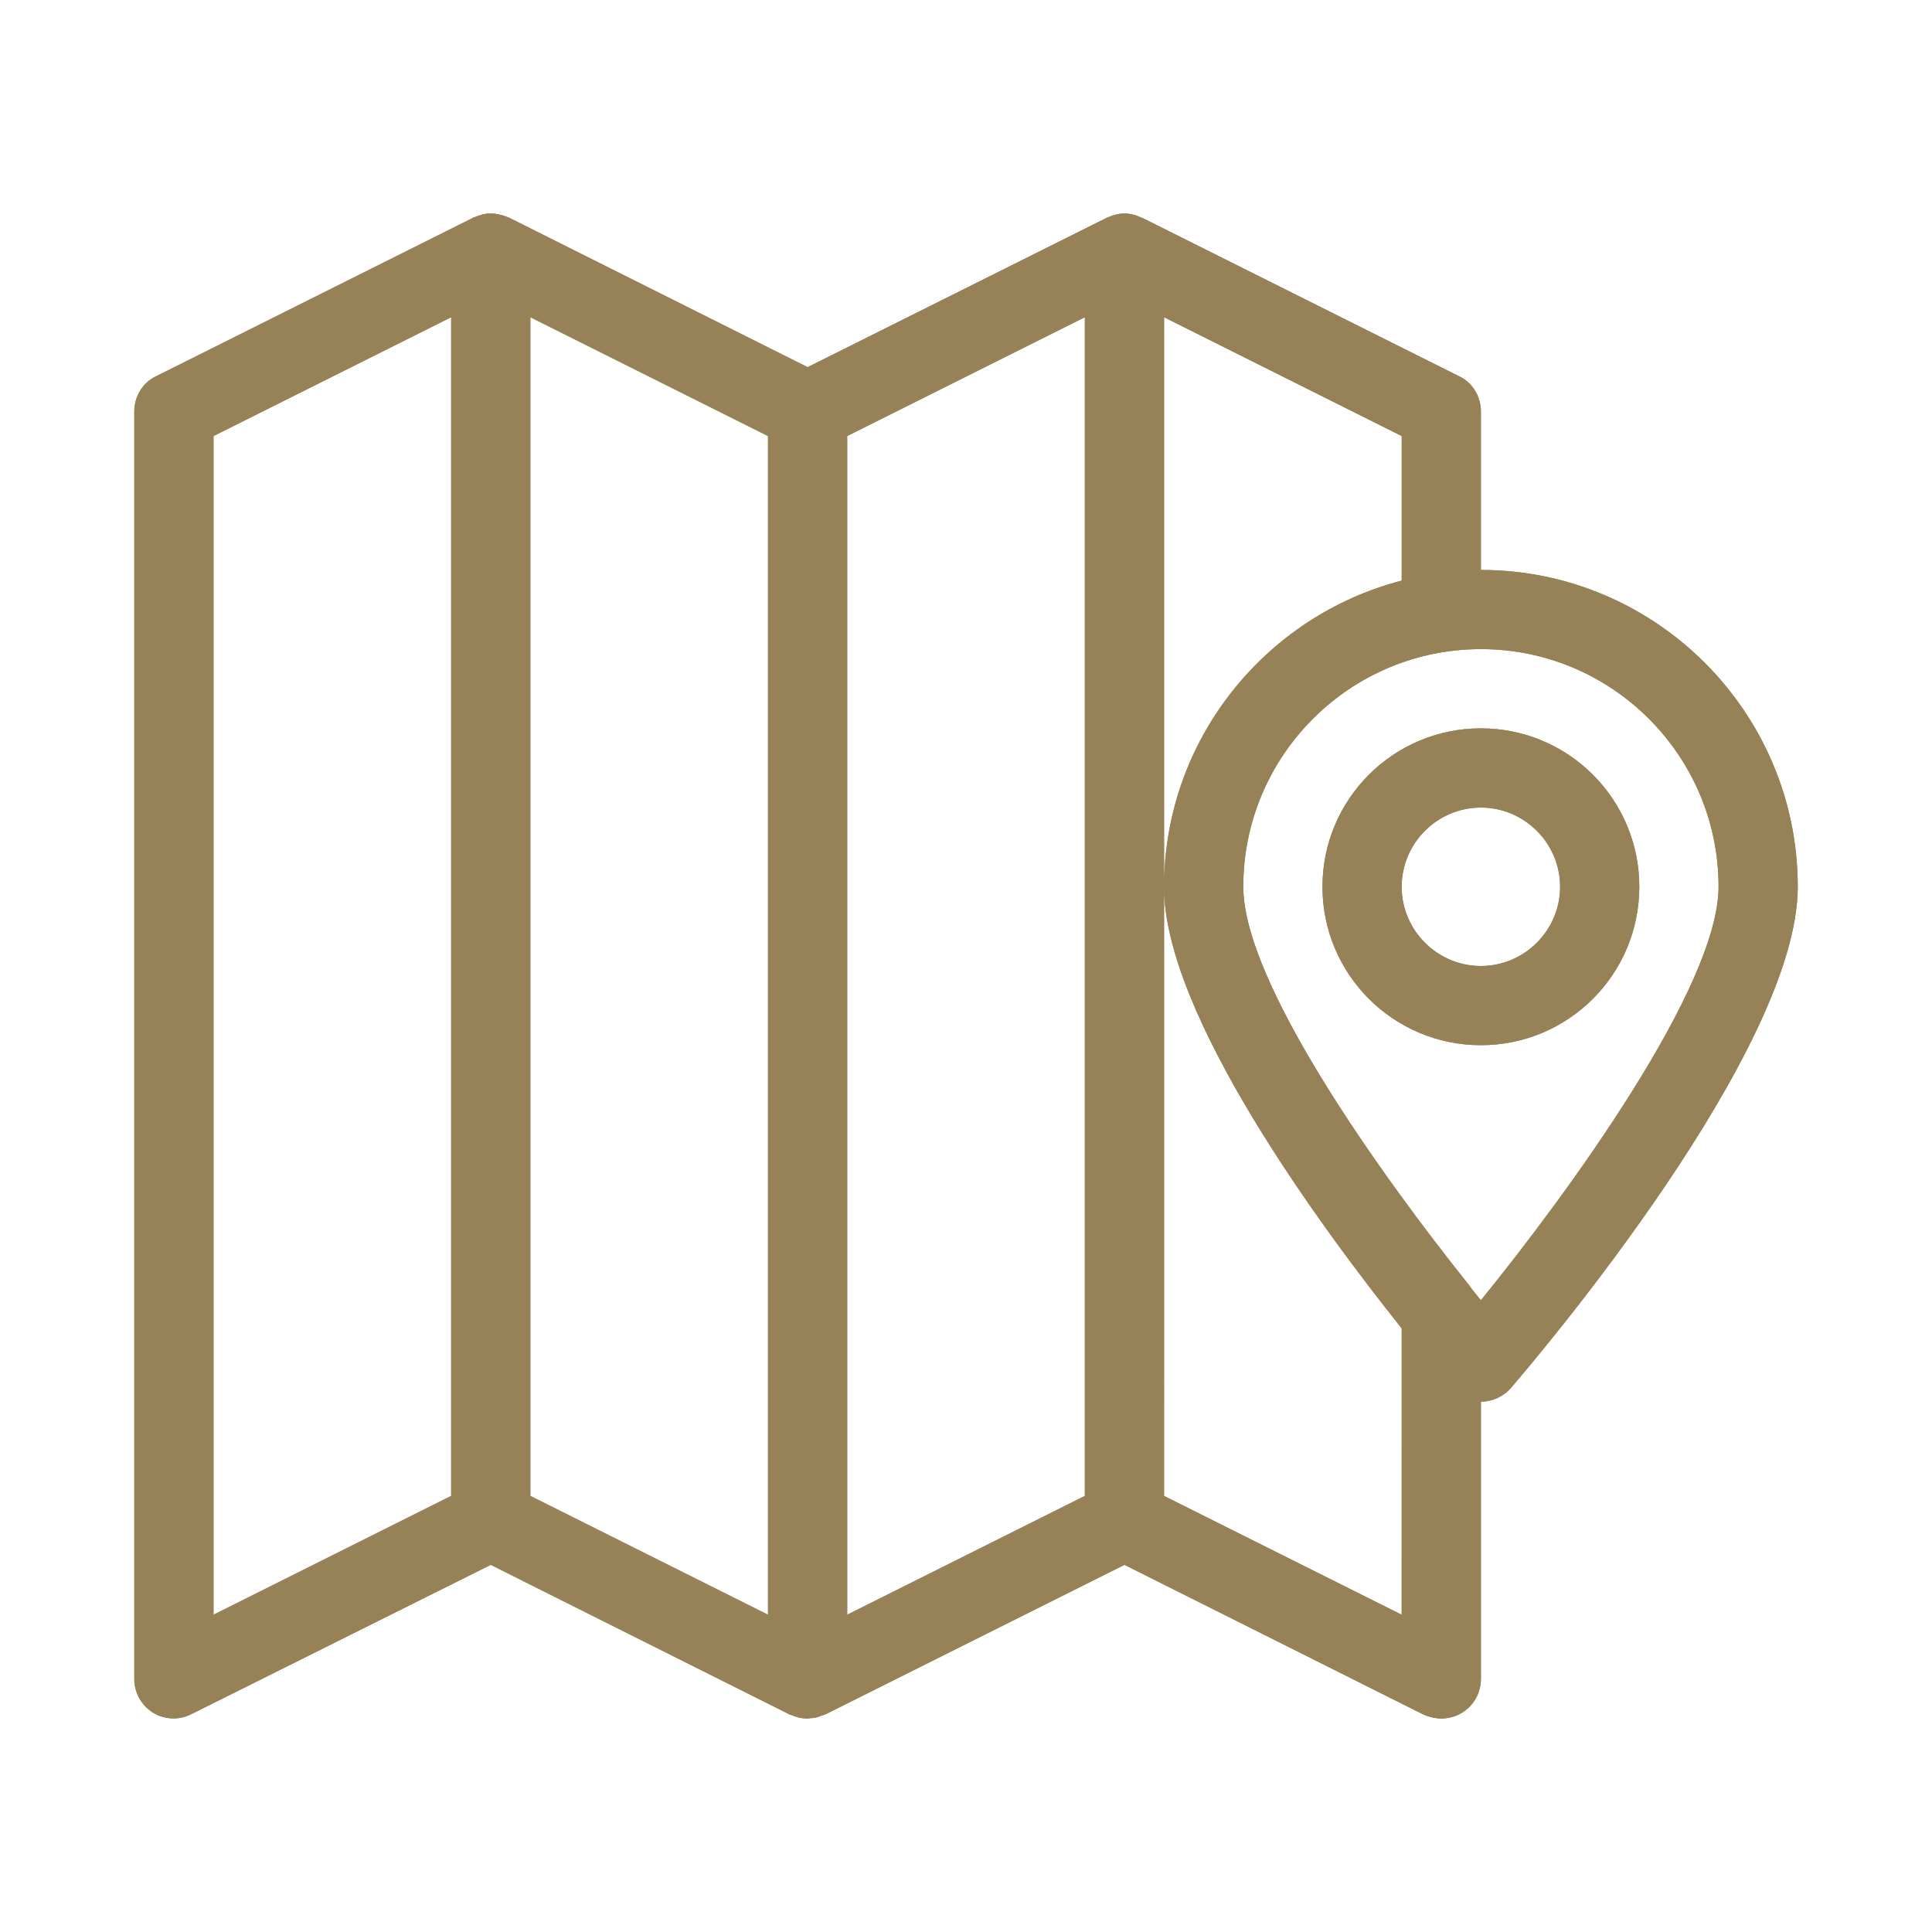 <svg id="svg" fill="#978157" stroke="#978157" width="40" height="40" version="1.1" viewBox="144 144 512 512" xmlns="http://www.w3.org/2000/svg" stroke-width="0">
    <g id="IconSvg_bgCarrier" stroke-width="0"></g>
    <g id="IconSvg_tracerCarrier" stroke-linecap="round" stroke-linejoin="round" stroke="#CCCCCC" stroke-width="0">
      <g xmlns="http://www.w3.org/2000/svg">
  <path d="m536.45 295.04v-41.984c0-3.988-2.203-7.66-5.773-9.34l-83.969-41.984c-0.105 0-0.211 0-0.316-0.105-1.359-0.633-2.828-1.051-4.402-1.051s-3.043 0.418-4.41 1.051c-0.105 0-0.211 0-0.316 0.105l-79.242 39.566-79.246-39.676c-0.105 0-0.211 0-0.316-0.105-1.363-0.523-2.832-0.941-4.406-0.941s-3.043 0.418-4.41 1.051c-0.105 0-0.211 0-0.316 0.105l-83.969 41.984c-3.566 1.676-5.769 5.352-5.769 9.34v335.87c0 3.672 1.891 7.031 4.934 8.922s6.926 2.098 10.18 0.418l79.352-39.566 79.246 39.676c0.105 0.105 0.316 0 0.418 0.105 1.363 0.629 2.731 0.945 4.094 0.945h0.211c0.316 0 0.629-0.105 0.945-0.105 0.523 0 1.051-0.105 1.469-0.211 0.418-0.105 0.734-0.211 1.156-0.418 0.316-0.105 0.734-0.211 1.051-0.316l79.348-39.676 79.246 39.676c1.465 0.629 3.144 1.047 4.719 1.047 1.891 0 3.883-0.523 5.562-1.574 3.047-1.887 4.934-5.246 4.934-8.922v-73.473c3.043 0 5.984-1.363 7.977-3.672 7.769-9.027 75.992-89.531 75.992-132.77 0-46.289-37.68-83.969-83.969-83.969zm-272.89 245.39-62.977 31.488v-312.36l62.977-31.488zm83.969 31.488-62.977-31.488v-312.36l62.977 31.488zm83.969-31.488-62.977 31.488v-312.36l62.977-31.488zm83.965 31.488-62.977-31.488 0.004-161.43v-150.93l62.977 31.488v38.309c-36.105 9.34-62.977 42.195-62.977 81.238 0 33.48 40.934 89.32 62.977 116.93zm20.992-83.336c-0.945-1.156-1.996-2.414-2.938-3.672 0-0.105-0.105-0.105-0.105-0.211-23.301-29.074-59.93-80.191-59.93-105.7 0-34.742 28.234-62.977 62.977-62.977 34.742 0 62.977 28.234 62.977 62.977-0.004 26.555-40.098 81.449-62.98 109.58z"></path>
  <path d="m536.45 337.02c-23.195 0-41.984 18.789-41.984 41.984 0 23.195 18.789 41.984 41.984 41.984 23.195 0 41.984-18.789 41.984-41.984 0-23.199-18.785-41.984-41.984-41.984zm0 62.977c-11.547 0-20.992-9.445-20.992-20.992 0-11.547 9.445-20.992 20.992-20.992 11.547 0 20.992 9.445 20.992 20.992 0 11.543-9.445 20.992-20.992 20.992z"></path>
 </g>

      </g>
     <g id="IconSvg_iconCarrier">
      <g xmlns="http://www.w3.org/2000/svg">
  <path d="m536.45 295.04v-41.984c0-3.988-2.203-7.66-5.773-9.34l-83.969-41.984c-0.105 0-0.211 0-0.316-0.105-1.359-0.633-2.828-1.051-4.402-1.051s-3.043 0.418-4.41 1.051c-0.105 0-0.211 0-0.316 0.105l-79.242 39.566-79.246-39.676c-0.105 0-0.211 0-0.316-0.105-1.363-0.523-2.832-0.941-4.406-0.941s-3.043 0.418-4.41 1.051c-0.105 0-0.211 0-0.316 0.105l-83.969 41.984c-3.566 1.676-5.769 5.352-5.769 9.34v335.87c0 3.672 1.891 7.031 4.934 8.922s6.926 2.098 10.18 0.418l79.352-39.566 79.246 39.676c0.105 0.105 0.316 0 0.418 0.105 1.363 0.629 2.731 0.945 4.094 0.945h0.211c0.316 0 0.629-0.105 0.945-0.105 0.523 0 1.051-0.105 1.469-0.211 0.418-0.105 0.734-0.211 1.156-0.418 0.316-0.105 0.734-0.211 1.051-0.316l79.348-39.676 79.246 39.676c1.465 0.629 3.144 1.047 4.719 1.047 1.891 0 3.883-0.523 5.562-1.574 3.047-1.887 4.934-5.246 4.934-8.922v-73.473c3.043 0 5.984-1.363 7.977-3.672 7.769-9.027 75.992-89.531 75.992-132.77 0-46.289-37.68-83.969-83.969-83.969zm-272.89 245.39-62.977 31.488v-312.36l62.977-31.488zm83.969 31.488-62.977-31.488v-312.36l62.977 31.488zm83.969-31.488-62.977 31.488v-312.36l62.977-31.488zm83.965 31.488-62.977-31.488 0.004-161.43v-150.93l62.977 31.488v38.309c-36.105 9.34-62.977 42.195-62.977 81.238 0 33.48 40.934 89.32 62.977 116.93zm20.992-83.336c-0.945-1.156-1.996-2.414-2.938-3.672 0-0.105-0.105-0.105-0.105-0.211-23.301-29.074-59.93-80.191-59.93-105.7 0-34.742 28.234-62.977 62.977-62.977 34.742 0 62.977 28.234 62.977 62.977-0.004 26.555-40.098 81.449-62.98 109.58z"></path>
  <path d="m536.45 337.02c-23.195 0-41.984 18.789-41.984 41.984 0 23.195 18.789 41.984 41.984 41.984 23.195 0 41.984-18.789 41.984-41.984 0-23.199-18.785-41.984-41.984-41.984zm0 62.977c-11.547 0-20.992-9.445-20.992-20.992 0-11.547 9.445-20.992 20.992-20.992 11.547 0 20.992 9.445 20.992 20.992 0 11.543-9.445 20.992-20.992 20.992z"></path>
 </g>

      </g>
      </svg>
